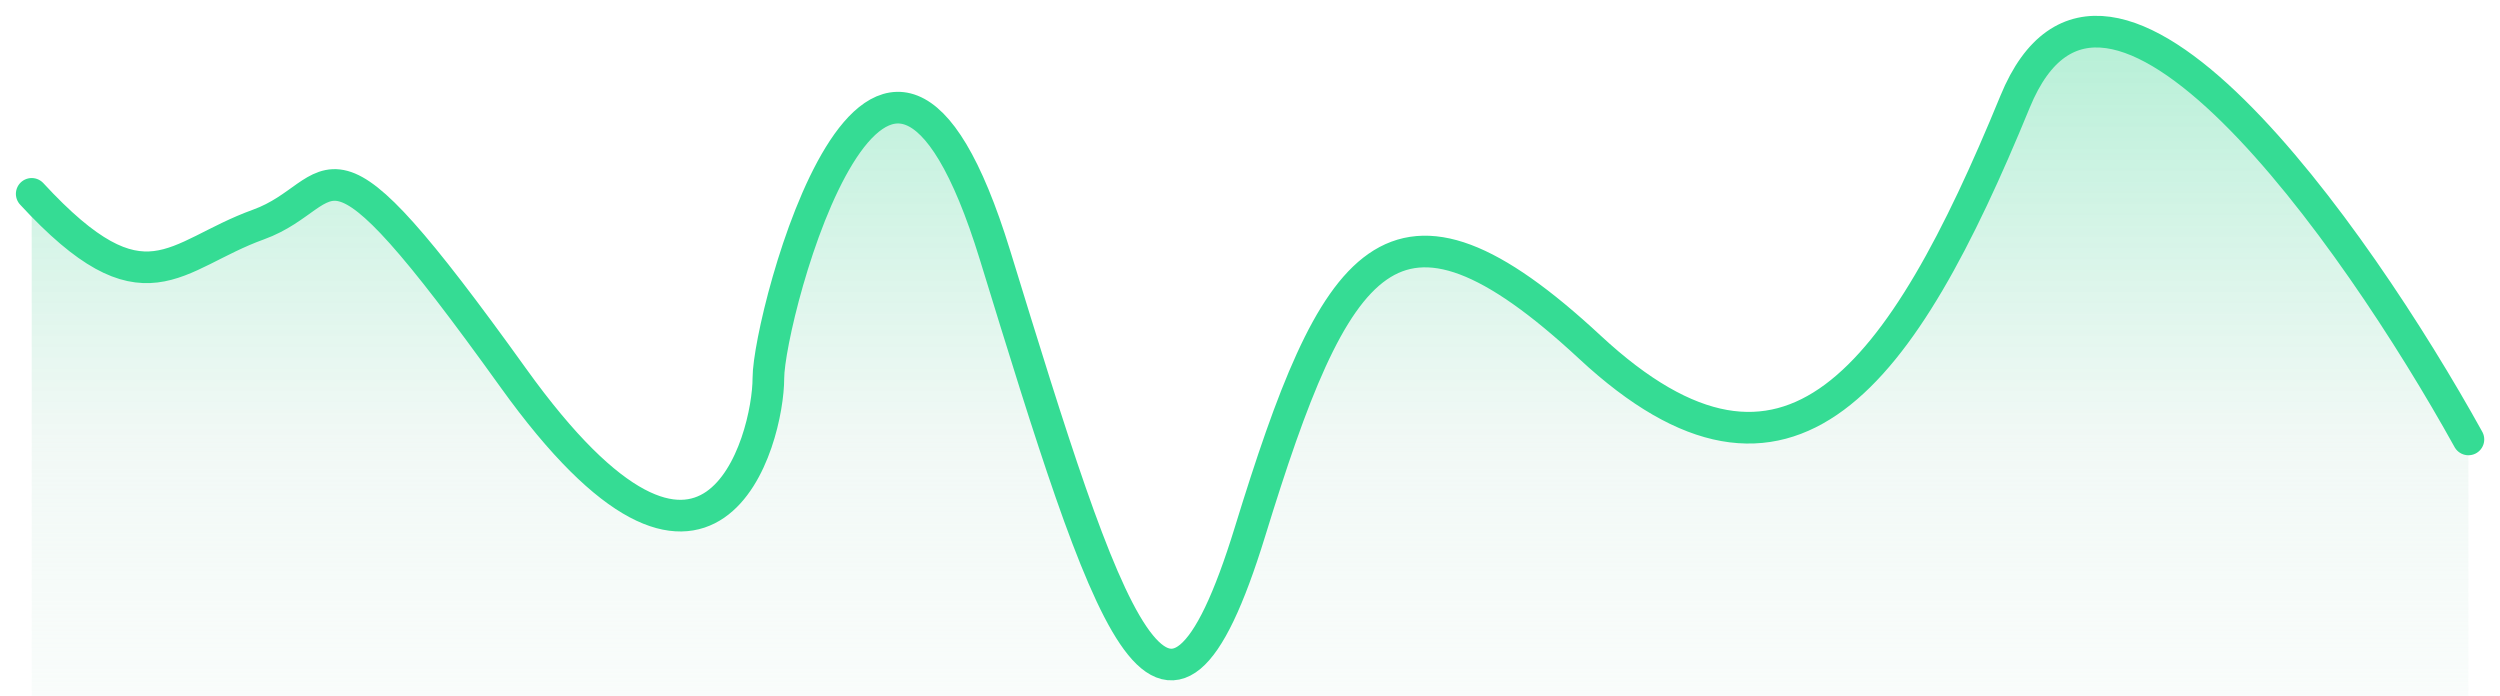 <svg width="79" height="22" viewBox="0 0 79 22" fill="none" xmlns="http://www.w3.org/2000/svg">
<rect width="79" height="22" fill="#F5F5F5"/>
<g clip-path="url(#clip0_0_1)">
<rect width="1440" height="1024" transform="translate(-473 -203)" fill="#EAF6FE"/>
<path d="M-473 -123H967V151C967 160.941 958.941 169 949 169H-455C-464.941 169 -473 160.941 -473 151V-123Z" fill="url(#paint0_linear_0_1)"/>
<rect x="-163" y="-17" width="256" height="147" rx="8" fill="white"/>
<path d="M63.676 3.219C66.541 -3.776 74.421 7.428 78.002 13.904V35H1.002V6.133C4.583 10.018 5.479 8.076 8.165 7.104C10.851 6.133 9.955 3.219 16.223 11.961C22.49 20.704 24.281 13.904 24.281 11.961C24.281 10.018 27.862 -3.581 31.444 8.076C35.025 19.733 36.816 25.561 39.502 16.819C42.188 8.076 43.979 5.161 50.246 10.99C56.514 16.819 60.095 11.961 63.676 3.219Z" fill="url(#paint1_linear_0_1)"/>
<path d="M78.002 13.886C74.421 7.419 66.541 -3.769 63.676 3.215C60.095 11.946 56.514 16.796 50.246 10.976C43.979 5.156 42.188 8.066 39.502 16.796C36.816 25.527 35.025 19.707 31.444 8.066C27.862 -3.575 24.281 10.006 24.281 11.946C24.281 13.886 22.49 20.677 16.223 11.946C9.955 3.215 10.851 6.126 8.165 7.096C5.479 8.066 4.583 10.006 1.002 6.126" stroke="#35DC94" stroke-linecap="round"/>
</g>
<defs>
<linearGradient id="paint0_linear_0_1" x1="247" y1="-123" x2="247" y2="169" gradientUnits="userSpaceOnUse">
<stop stop-color="#2752E7" stop-opacity="0.1"/>
<stop offset="1" stop-color="#D9D9D9" stop-opacity="0"/>
</linearGradient>
<linearGradient id="paint1_linear_0_1" x1="39.502" y1="-18" x2="39.502" y2="35" gradientUnits="userSpaceOnUse">
<stop stop-color="#35DC94"/>
<stop offset="0.599" stop-color="#E9F5F0" stop-opacity="0.641"/>
<stop offset="1" stop-color="#FBFEFD" stop-opacity="0.022"/>
<stop offset="1" stop-color="white" stop-opacity="0"/>
</linearGradient>
<clipPath id="clip0_0_1">
<rect width="1440" height="1024" fill="white" transform="translate(-473 -203)"/>
</clipPath>
</defs>
</svg>
